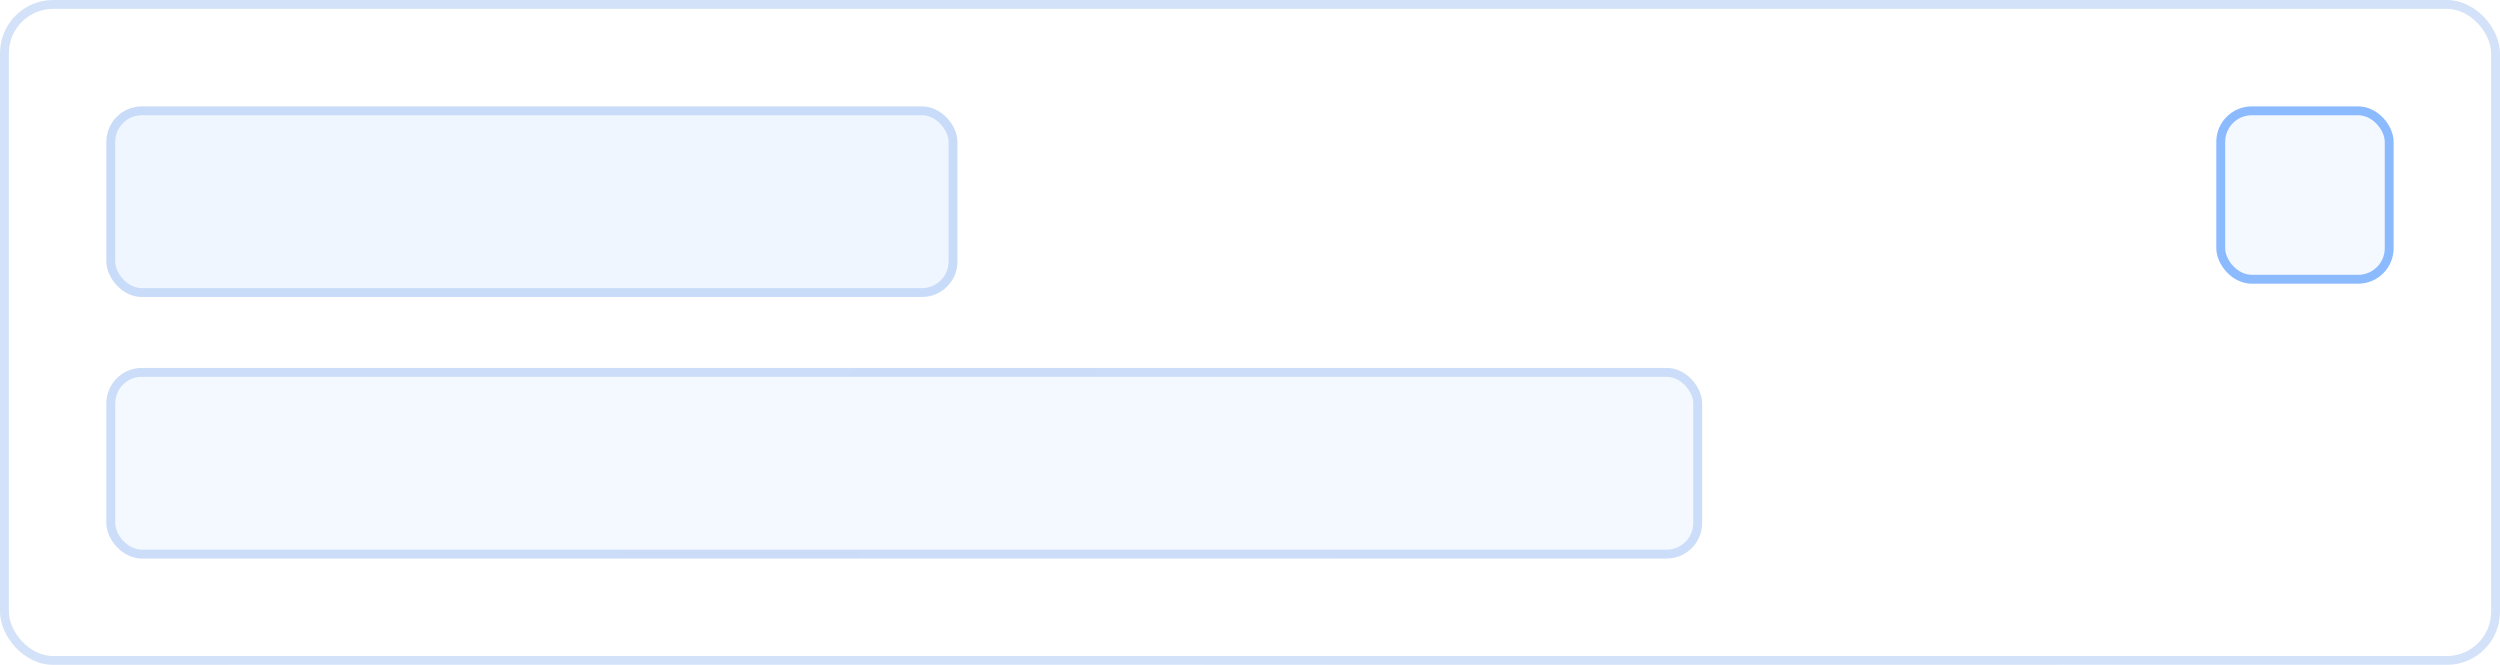 <svg width="282" height="75" viewBox="0 0 282 75" fill="none" xmlns="http://www.w3.org/2000/svg">
<g filter="url(#filter0_b_1903_23816)">
<rect width="282" height="75" rx="6" fill="url(#paint0_linear_1903_23816)"/>
<rect x="12" y="12" width="96" height="21.5" rx="4" fill="#F0F6FF"/>
<rect x="12.5" y="12.5" width="95" height="20.5" rx="3.5" stroke="#5E97EC" stroke-opacity="0.27"/>
<rect x="12" y="41.5" width="180" height="21.5" rx="4" fill="#D9E8FF" fill-opacity="0.3"/>
<rect x="12.5" y="42" width="179" height="20.5" rx="3.5" stroke="#5E97EC" stroke-opacity="0.27"/>
<g filter="url(#filter1_b_1903_23816)">
<rect x="250" y="12" width="20" height="20" rx="4" fill="#D9E8FF" fill-opacity="0.3"/>
<rect x="250.5" y="12.5" width="19" height="19" rx="3.5" stroke="#8CBAFF"/>
</g>
<rect x="0.5" y="0.5" width="281" height="74" rx="5.5" stroke="#5E97EC" stroke-opacity="0.27"/>
</g>
<defs>
<filter id="filter0_b_1903_23816" x="-40" y="-40" width="362" height="155" filterUnits="userSpaceOnUse" color-interpolation-filters="sRGB">
<feFlood flood-opacity="0" result="BackgroundImageFix"/>
<feGaussianBlur in="BackgroundImageFix" stdDeviation="20"/>
<feComposite in2="SourceAlpha" operator="in" result="effect1_backgroundBlur_1903_23816"/>
<feBlend mode="normal" in="SourceGraphic" in2="effect1_backgroundBlur_1903_23816" result="shape"/>
</filter>
<filter id="filter1_b_1903_23816" x="210" y="-28" width="100" height="100" filterUnits="userSpaceOnUse" color-interpolation-filters="sRGB">
<feFlood flood-opacity="0" result="BackgroundImageFix"/>
<feGaussianBlur in="BackgroundImageFix" stdDeviation="20"/>
<feComposite in2="SourceAlpha" operator="in" result="effect1_backgroundBlur_1903_23816"/>
<feBlend mode="normal" in="SourceGraphic" in2="effect1_backgroundBlur_1903_23816" result="shape"/>
</filter>
<linearGradient id="paint0_linear_1903_23816" x1="14.688" y1="2.661" x2="147.489" y2="175.05" gradientUnits="userSpaceOnUse">
<stop offset="0.115" stop-color="white" stop-opacity="0.13"/>
<stop offset="1" stop-color="white" stop-opacity="0.04"/>
</linearGradient>
</defs>
</svg>
